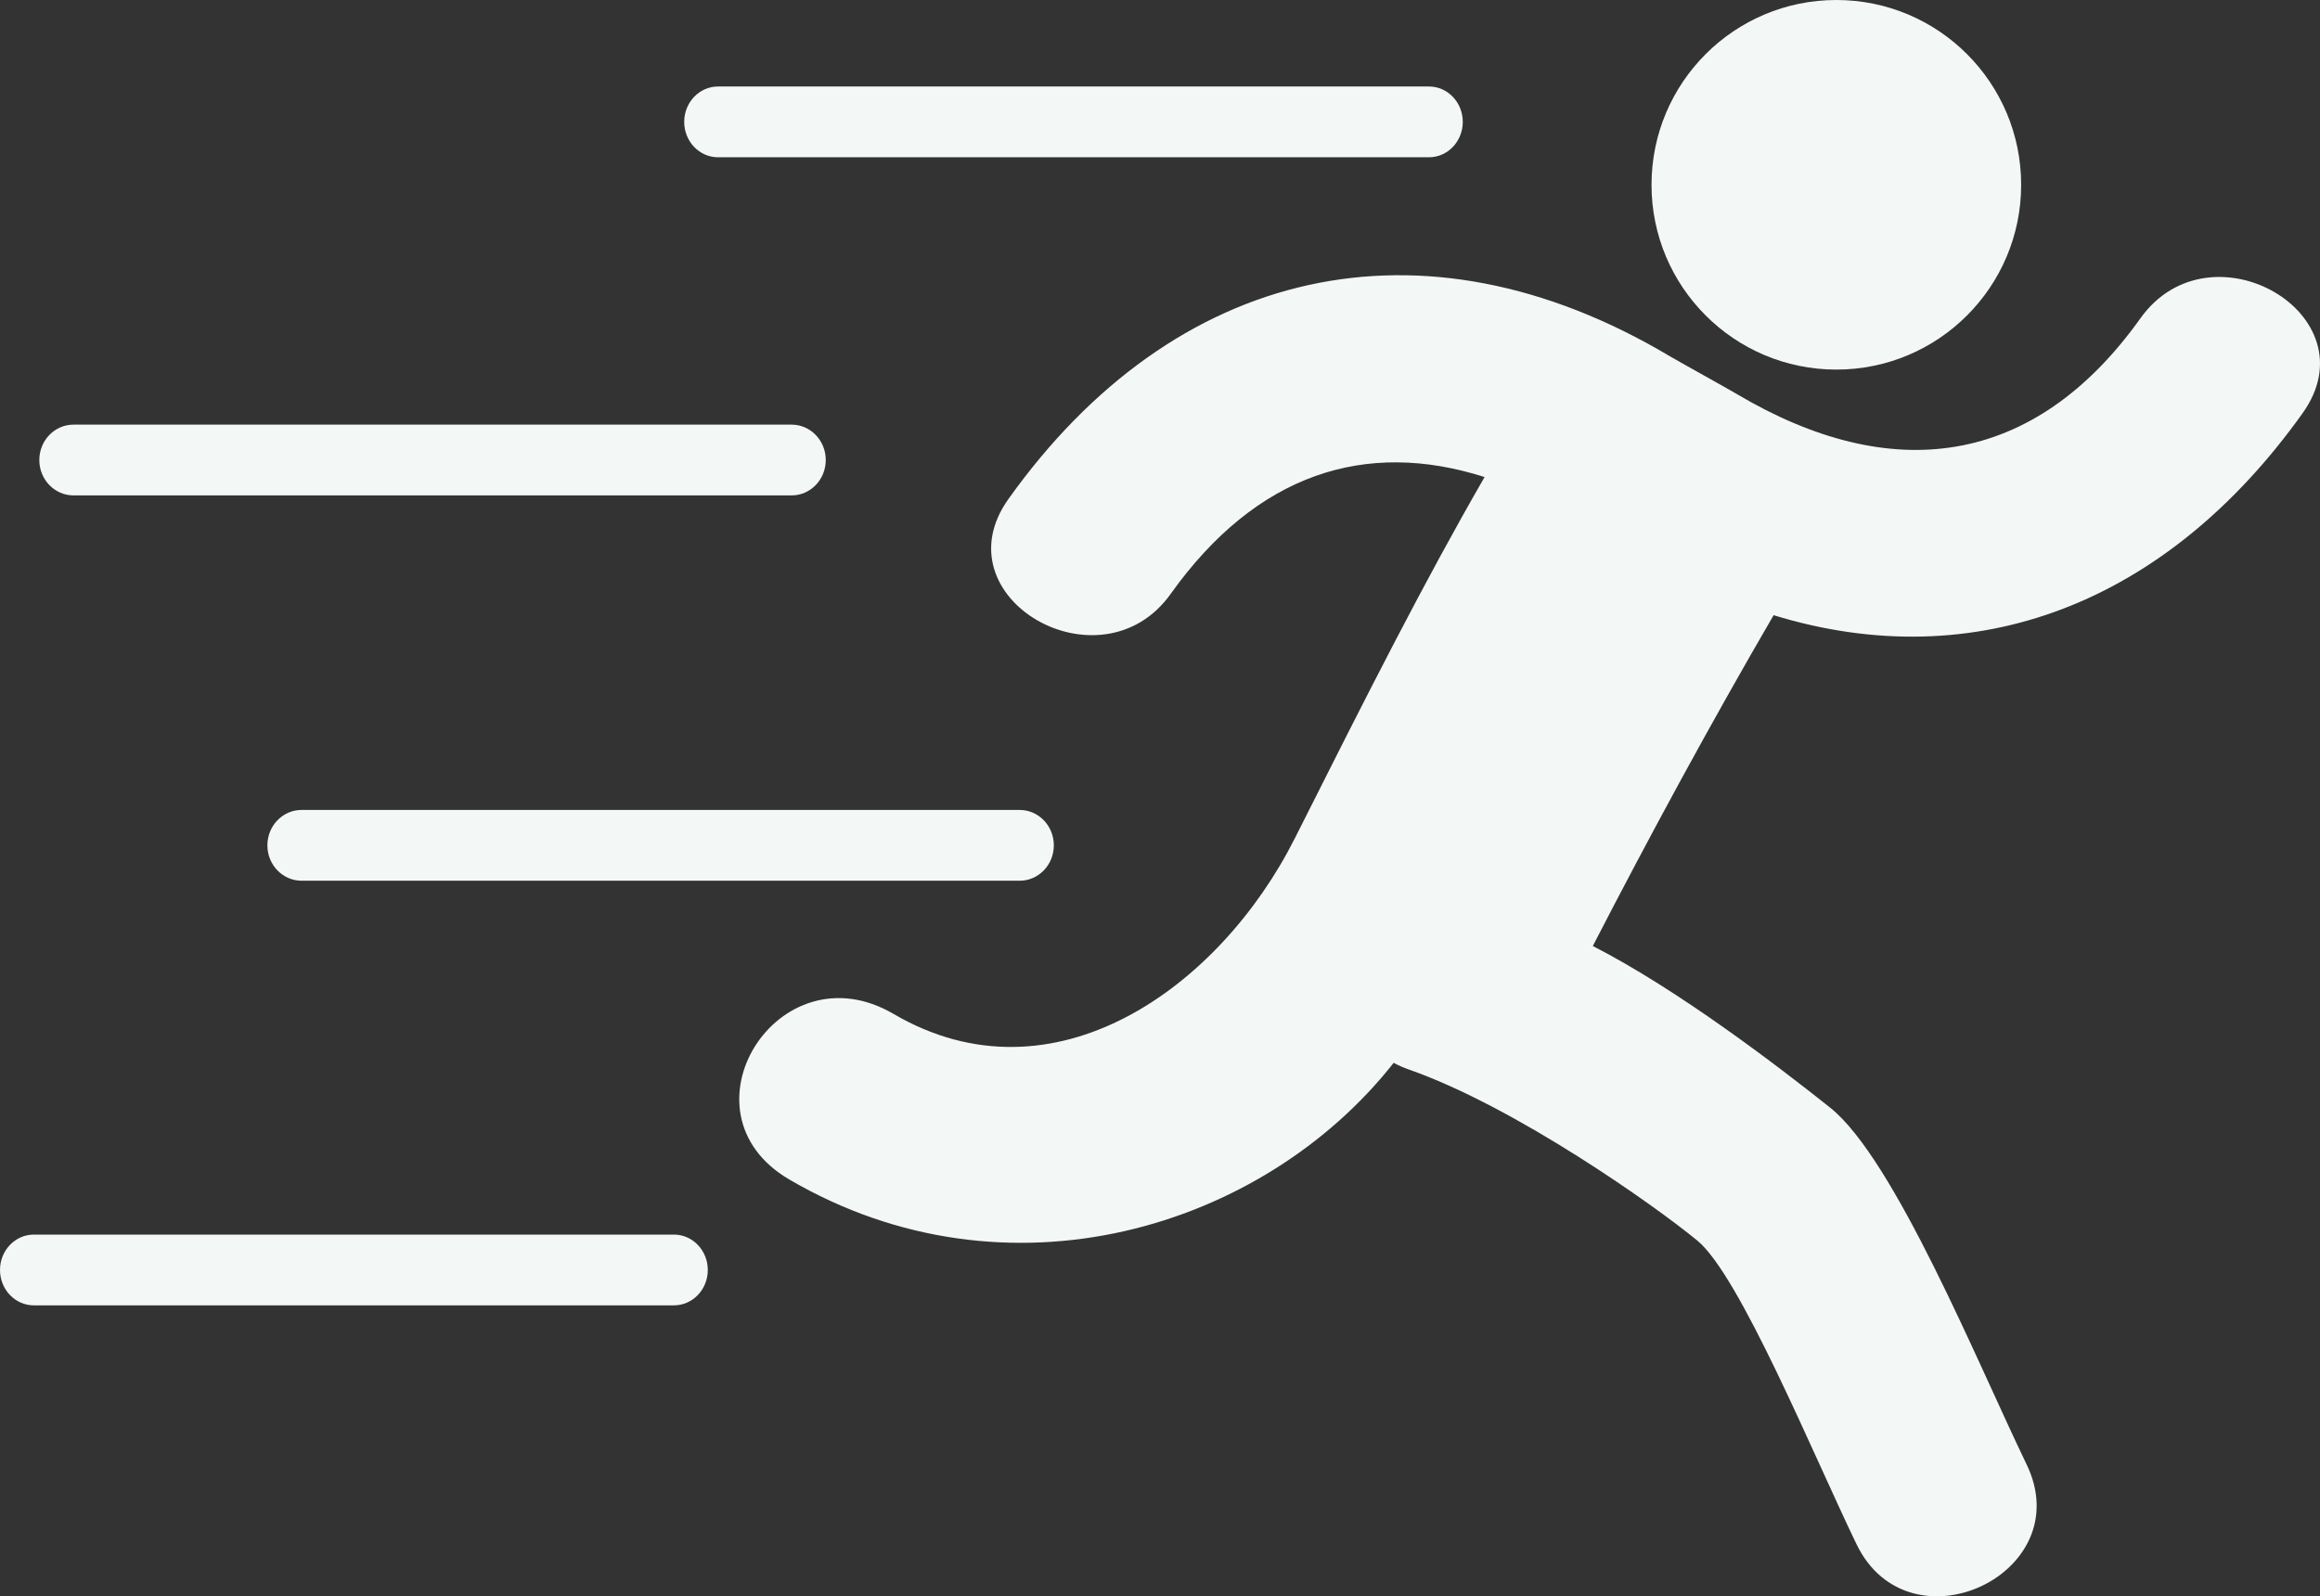 <?xml version="1.0" encoding="UTF-8"?>
<svg width="295px" height="203px" viewBox="0 0 295 203" version="1.1" xmlns="http://www.w3.org/2000/svg" xmlns:xlink="http://www.w3.org/1999/xlink">
    <rect x="0" y="0" width="295" height="203" fill="#333333" stroke="none"/>
    <!-- Generator: Sketch 54.1 (76490) - https://sketchapp.com -->
    <title>runer-silhouette-running-fast</title>
    <desc>Created with Sketch.</desc>
    <g id="About-Me" stroke="none" stroke-width="1" fill="none" fill-rule="evenodd">
        <g id="Desktop-HD" transform="translate(-728, -946)" fill="#F3F7F6" fill-rule="nonzero">
            <g id="runer-silhouette-running-fast" transform="translate(728, 946)">
                <path d="M91.301,20 L181.7,20 C184.075,20 186,17.985 186,15.5 C186,13.015 184.075,11 181.7,11 L91.301,11 C88.926,11 87,13.015 87,15.5 C87,17.985 88.926,20 91.301,20 Z" id="Path"></path>
                <path d="M9.344,63 L100.656,63 C103.055,63 105,60.985 105,58.5 C105,56.014 103.055,54 100.656,54 L9.344,54 C6.945,54 5,56.014 5,58.5 C5,60.985 6.945,63 9.344,63 Z" id="Path"></path>
                <path d="M34,107.499 C34,109.985 35.945,112 38.344,112 L129.656,112 C132.055,112 134,109.985 134,107.499 C134,105.014 132.055,103 129.656,103 L38.344,103 C35.945,103 34,105.014 34,107.499 Z" id="Path"></path>
                <path d="M85.691,157 L4.309,157 C1.929,157 0,159.014 0,161.5 C0,163.985 1.929,166 4.309,166 L85.691,166 C88.071,166 90,163.985 90,161.5 C90,159.014 88.071,157 85.691,157 Z" id="Path"></path>
                <path d="M233.502,47 C246.48,47 257,36.478 257,23.5 C257,10.521 246.479,0 233.502,0 C220.522,0 210,10.522 210,23.5 C209.999,36.478 220.522,47 233.502,47 Z" id="Path"></path>
                <path d="M272.17,40.474 C258.585,59.519 240.394,61.724 220.819,50.093 C219.487,49.303 213.575,46.043 212.266,45.264 C180.775,26.554 149.322,33.891 128.228,63.456 C119.265,76.031 139.996,87.95 148.859,75.522 C159.758,60.246 173.616,55.827 188.772,60.665 C181.012,74.147 174.227,87.547 164.653,106.586 C155.077,125.624 133.933,140.828 113.618,128.937 C98.959,120.362 85.739,141.439 100.354,149.988 C128.09,166.212 160.611,156.249 177.213,135.16 C177.789,135.468 178.397,135.746 179.065,135.979 C192.627,140.709 210.406,153.3 215.823,157.762 C221.238,162.224 230.543,184.957 236.069,196.379 C242.772,210.238 264.42,200.144 257.692,186.226 C251.428,173.267 240.915,147.403 232.715,140.859 C226.137,135.611 213.366,125.843 202.534,120.302 C209.862,106.096 217.492,92.043 225.524,78.233 C251.127,86.084 275.463,76.835 292.795,52.536 C301.766,39.963 281.04,28.044 272.17,40.474 Z" id="Path"></path>
            </g>
        </g>
    </g>
</svg>